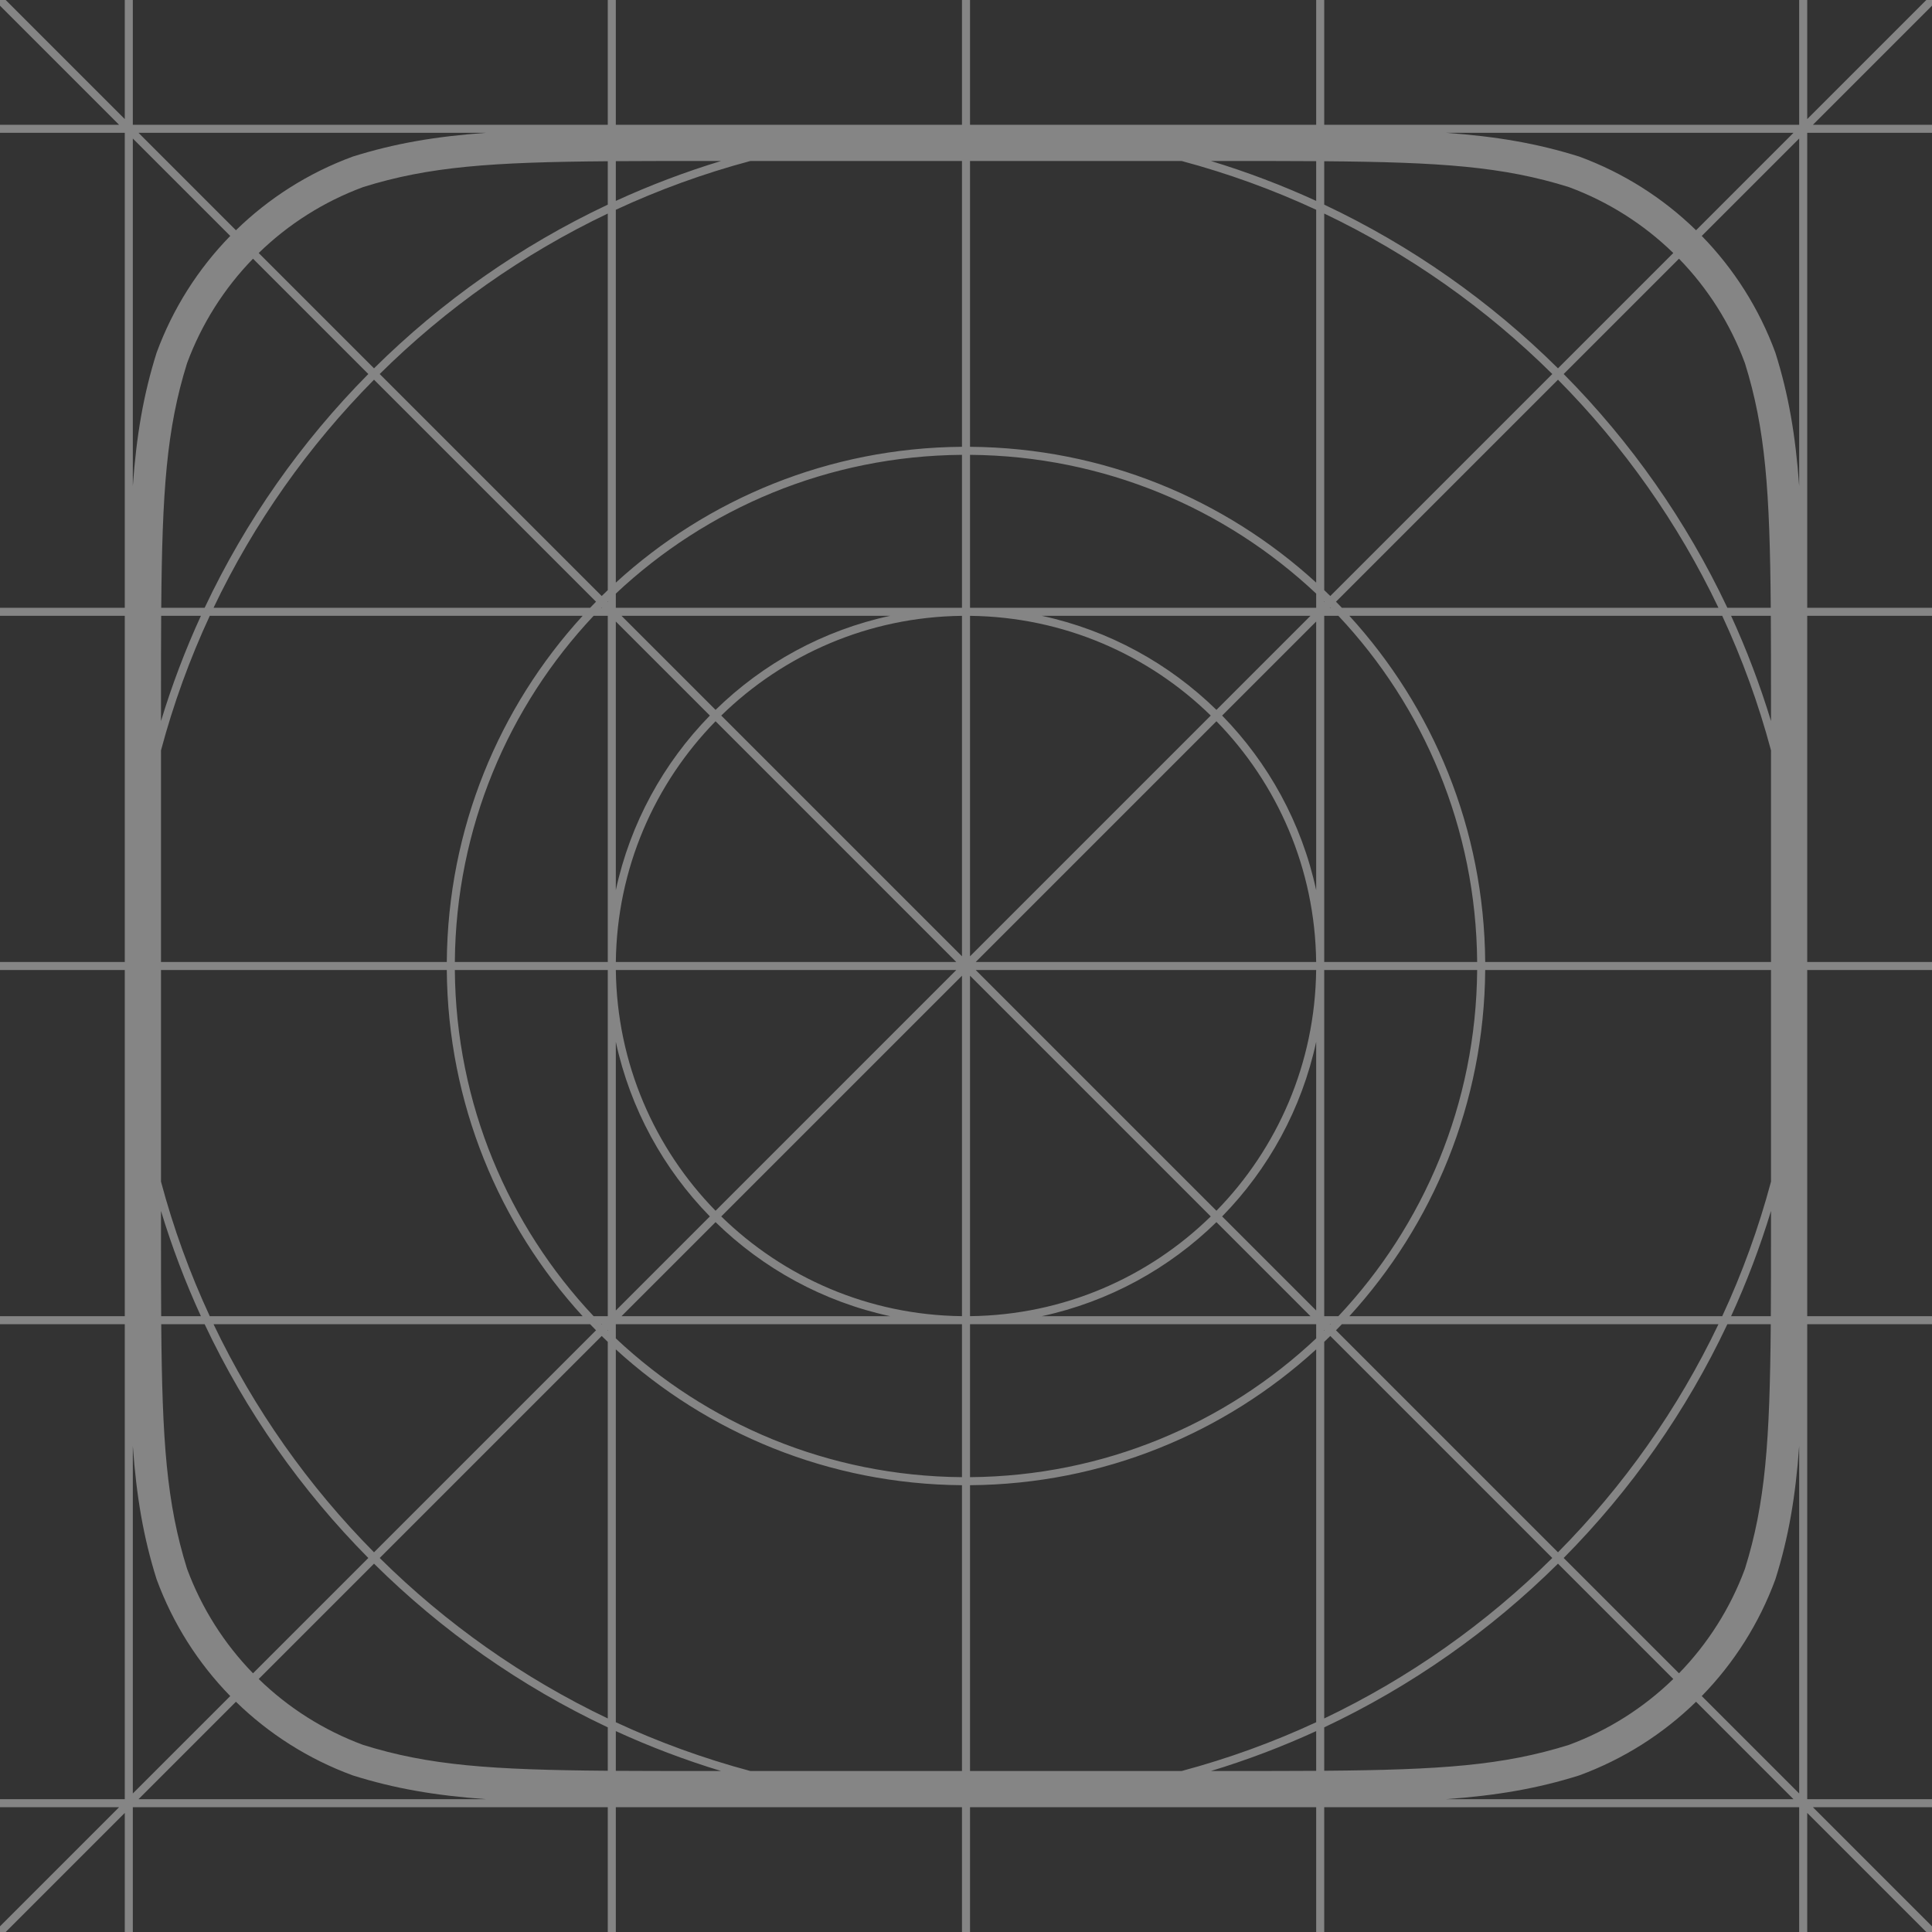 <svg width="512" height="512" viewBox="0 0 120 120" fill="none" xmlns="http://www.w3.org/2000/svg"><rect x="0" y="0" width="120" height="120" fill="#333333" stroke="none"/><path fill-rule="evenodd" clip-rule="evenodd" d="M7.396 112.25L-0.177 119.823L0.177 120.177L7.75 112.604V120H8.25V112.25H37.75V120H38.25V112.25H59.75V120H60.25V112.25H81.75V120H82.25V112.25H111.75V120H112.25V112.604L119.823 120.177L120.177 119.823L112.604 112.25H120V111.75H112.25V82.25H120V81.75H112.25V60.25H120V59.75H112.25V38.25H120V37.75H112.25V8.25H120V7.75H112.604L120.177 0.177L119.823 -0.177L112.25 7.396V1.88798e-05H111.75V7.75H82.25V1.88798e-05H81.75V7.75H60.25V1.88798e-05H59.75V7.75H38.25V1.88798e-05H37.75V7.75H8.25V1.88798e-05H7.75V7.396L0.177 -0.177L-0.177 0.177L7.396 7.75H-1.16378e-05V8.25H7.75V37.75H-1.16378e-05V38.25H7.75V59.75H-1.16378e-05V60.25H7.75V81.75H-1.16378e-05V82.25H7.75V111.75H-1.16378e-05V112.25H7.396ZM111.75 89.813V111.396L105.699 105.346C107.696 103.3 109.266 100.836 110.275 98.088C111.094 95.482 111.524 92.963 111.75 89.813ZM109.985 82.25C109.928 89.499 109.657 93.359 108.381 97.443C107.473 99.897 106.068 102.1 104.285 103.931L97.123 96.769C101.284 92.568 104.738 87.663 107.289 82.25H109.985ZM110 75.215V76.57C110 78.473 109.999 80.189 109.989 81.75H107.522C108.488 79.643 109.317 77.461 110 75.215ZM110 60.25V73.394C109.227 76.287 108.21 79.08 106.971 81.75H83.812C89.001 76.072 92.186 68.533 92.249 60.25H110ZM110 46.606V59.75H92.249C92.186 51.467 89.001 43.928 83.812 38.25H106.971C108.21 40.92 109.227 43.713 110 46.606ZM109.989 38.25C109.999 39.811 110 41.527 110 43.43V44.785C109.317 42.539 108.488 40.357 107.522 38.25H109.989ZM111.75 30.187V8.604L105.699 14.654C107.696 16.7 109.266 19.164 110.275 21.912C111.094 24.518 111.524 27.037 111.75 30.187ZM104.285 16.069C106.068 17.901 107.473 20.103 108.381 22.557C109.657 26.641 109.928 30.501 109.985 37.75H107.289C104.738 32.337 101.284 27.432 97.123 23.231L104.285 16.069ZM105.346 14.301L111.396 8.25H89.813C92.963 8.476 95.482 8.906 98.088 9.725C100.836 10.734 103.3 12.304 105.346 14.301ZM82.25 10.015C89.499 10.072 93.359 10.343 97.443 11.619C99.897 12.527 102.099 13.932 103.931 15.715L96.769 22.877C92.568 18.716 87.663 15.262 82.25 12.711V10.015ZM75.215 10H76.57C78.473 10 80.189 10.001 81.75 10.011V12.478C79.643 11.512 77.461 10.683 75.215 10ZM60.25 10H73.394C76.287 10.773 79.08 11.79 81.75 13.029V36.188C76.072 30.999 68.533 27.814 60.25 27.751V10ZM46.606 10H59.75V27.751C51.467 27.814 43.928 30.999 38.25 36.188V13.029C40.92 11.79 43.713 10.773 46.606 10ZM38.25 10.011C39.811 10.001 41.527 10 43.43 10H44.785C42.539 10.683 40.357 11.512 38.25 12.478V10.011ZM30.186 8.25H8.604L14.654 14.301C16.7 12.304 19.164 10.734 21.912 9.725C24.518 8.906 27.037 8.476 30.186 8.25ZM16.069 15.715C17.901 13.932 20.103 12.527 22.557 11.619C26.641 10.343 30.5 10.072 37.75 10.015V12.711C32.337 15.262 27.432 18.716 23.231 22.877L16.069 15.715ZM14.301 14.654L8.25 8.604V30.187C8.476 27.037 8.906 24.518 9.725 21.912C10.734 19.164 12.304 16.7 14.301 14.654ZM10.015 37.75C10.072 30.501 10.343 26.641 11.619 22.557C12.527 20.103 13.932 17.901 15.715 16.069L22.877 23.231C18.715 27.432 15.262 32.337 12.711 37.75H10.015ZM10 44.785V43.43C10 41.527 10.001 39.811 10.011 38.25H12.478C11.512 40.357 10.683 42.539 10 44.785ZM10 59.75V46.606C10.773 43.713 11.79 40.92 13.029 38.25H36.188C30.999 43.928 27.814 51.467 27.751 59.75H10ZM10 73.394V60.25H27.751C27.814 68.533 30.999 76.072 36.188 81.75H13.029C11.79 79.08 10.773 76.287 10 73.394ZM10.011 81.75C10.001 80.189 10 78.473 10 76.57V75.215C10.683 77.461 11.512 79.643 12.478 81.75H10.011ZM10.015 82.25H12.711C15.262 87.663 18.715 92.568 22.877 96.769L15.715 103.931C13.932 102.099 12.527 99.897 11.619 97.443C10.343 93.359 10.072 89.499 10.015 82.25ZM8.25 89.813C8.476 92.963 8.906 95.482 9.725 98.088C10.734 100.836 12.304 103.3 14.301 105.346L8.25 111.396V89.813ZM14.654 105.699L8.604 111.75H30.189C27.038 111.524 24.518 111.093 21.912 110.274C19.165 109.266 16.7 107.696 14.654 105.699ZM37.75 109.985V107.289C32.337 104.738 27.432 101.284 23.231 97.123L16.069 104.285C17.901 106.068 20.103 107.473 22.557 108.38C26.641 109.657 30.5 109.928 37.75 109.985ZM44.785 110H43.43C41.527 110 39.811 109.999 38.25 109.989V107.522C40.357 108.488 42.539 109.317 44.785 110ZM46.606 110C43.713 109.227 40.92 108.21 38.25 106.971V83.812C43.928 89.001 51.467 92.186 59.75 92.249V110H46.606ZM60.25 110V92.249C68.533 92.186 76.072 89.001 81.75 83.812V106.971C79.08 108.21 76.287 109.227 73.394 110H60.25ZM81.75 109.989C80.189 109.999 78.473 110 76.57 110H75.215C77.461 109.317 79.643 108.488 81.75 107.522V109.989ZM82.25 109.985V107.289C87.663 104.738 92.568 101.284 96.769 97.123L103.931 104.285C102.099 106.068 99.897 107.473 97.443 108.38C93.359 109.657 89.5 109.928 82.25 109.985ZM89.811 111.75H111.396L105.346 105.699C103.3 107.696 100.836 109.266 98.088 110.274C95.481 111.093 92.962 111.524 89.811 111.75ZM106.736 82.25C104.219 87.526 100.836 92.31 96.769 96.416L82.98 82.627C83.103 82.502 83.225 82.377 83.345 82.25H106.736ZM96.416 96.769L82.627 82.98C82.502 83.103 82.376 83.225 82.25 83.345V106.736C87.526 104.219 92.31 100.836 96.416 96.769ZM82.65 82.25L82.627 82.273L82.603 82.25H82.65ZM82.273 82.627L82.25 82.604V82.65L82.273 82.627ZM81.75 64.712V81.397L75.909 75.555C78.784 72.615 80.851 68.881 81.75 64.712ZM81.396 81.75L75.555 75.909C72.615 78.784 68.881 80.851 64.712 81.75H81.396ZM81.749 60.25C81.683 66.067 79.334 71.336 75.555 75.202L60.603 60.25H81.749ZM75.202 75.555L60.25 60.604V81.749C66.067 81.683 71.336 79.334 75.202 75.555ZM59.75 38.251V59.397L44.798 44.445C48.664 40.666 53.933 38.317 59.75 38.251ZM59.396 59.75L44.445 44.798C40.666 48.664 38.317 53.933 38.251 59.75H59.396ZM55.288 38.25C51.119 39.149 47.385 41.216 44.445 44.091L38.603 38.25H55.288ZM44.091 44.445L38.25 38.604V55.288C39.149 51.119 41.216 47.385 44.091 44.445ZM37.75 37.35V37.397L37.727 37.373L37.75 37.35ZM37.396 37.75L37.373 37.727L37.35 37.75H37.396ZM37.75 36.655C37.623 36.775 37.498 36.897 37.373 37.02L23.584 23.231C27.69 19.164 32.474 15.781 37.75 13.264V36.655ZM37.02 37.373L23.231 23.584C19.164 27.69 15.781 32.474 13.264 37.75H36.655C36.775 37.623 36.897 37.498 37.02 37.373ZM23.584 96.769C27.69 100.836 32.474 104.219 37.75 106.736V83.345C37.623 83.225 37.498 83.103 37.373 82.98L23.584 96.769ZM37.02 82.627L23.231 96.416C19.164 92.31 15.781 87.526 13.264 82.25H36.655C36.775 82.377 36.897 82.502 37.02 82.627ZM37.727 82.627L37.75 82.65V82.604L37.727 82.627ZM37.396 82.25L37.373 82.273L37.35 82.25H37.396ZM38.603 81.75H55.288C51.119 80.851 47.385 78.784 44.445 75.909L38.603 81.75ZM44.091 75.555L38.25 81.397V64.712C39.149 68.881 41.216 72.615 44.091 75.555ZM44.798 75.555C48.664 79.334 53.933 81.683 59.75 81.749V60.604L44.798 75.555ZM59.396 60.25L44.445 75.202C40.666 71.336 38.317 66.067 38.251 60.25H59.396ZM60.603 59.75H81.749C81.683 53.933 79.334 48.664 75.555 44.798L60.603 59.75ZM75.202 44.445L60.25 59.397V38.251C66.067 38.317 71.336 40.666 75.202 44.445ZM75.909 44.445C78.784 47.385 80.851 51.119 81.75 55.288V38.604L75.909 44.445ZM81.396 38.25L75.555 44.091C72.615 41.216 68.881 39.149 64.712 38.25H81.396ZM82.603 37.75H82.65L82.627 37.727L82.603 37.75ZM82.273 37.373L82.25 37.397V37.35L82.273 37.373ZM82.98 37.373C83.103 37.498 83.225 37.623 83.345 37.75H106.736C104.219 32.474 100.836 27.69 96.769 23.584L82.98 37.373ZM96.416 23.231L82.627 37.02C82.502 36.897 82.376 36.775 82.25 36.655V13.264C87.526 15.781 92.31 19.164 96.416 23.231ZM36.87 81.75H37.75V60.25H28.251C28.315 68.568 31.578 76.124 36.87 81.75ZM38.25 83.13V82.25H59.75V91.749C51.432 91.685 43.876 88.422 38.25 83.13ZM60.25 91.749V82.25H81.75V83.13C76.124 88.422 68.568 91.685 60.25 91.749ZM82.25 81.75H83.13C88.422 76.124 91.685 68.568 91.749 60.25H82.25V81.75ZM37.75 59.75H28.251C28.315 51.432 31.578 43.876 36.87 38.25H37.75V59.75ZM91.749 59.75H82.25V38.25H83.13C88.422 43.876 91.685 51.432 91.749 59.75ZM81.75 36.87V37.75H60.25V28.251C68.568 28.315 76.124 31.578 81.75 36.87ZM59.75 28.251V37.75H38.25V36.87C43.876 31.578 51.432 28.315 59.75 28.251Z" fill="rgba(255, 255, 255, .4)"/></svg>